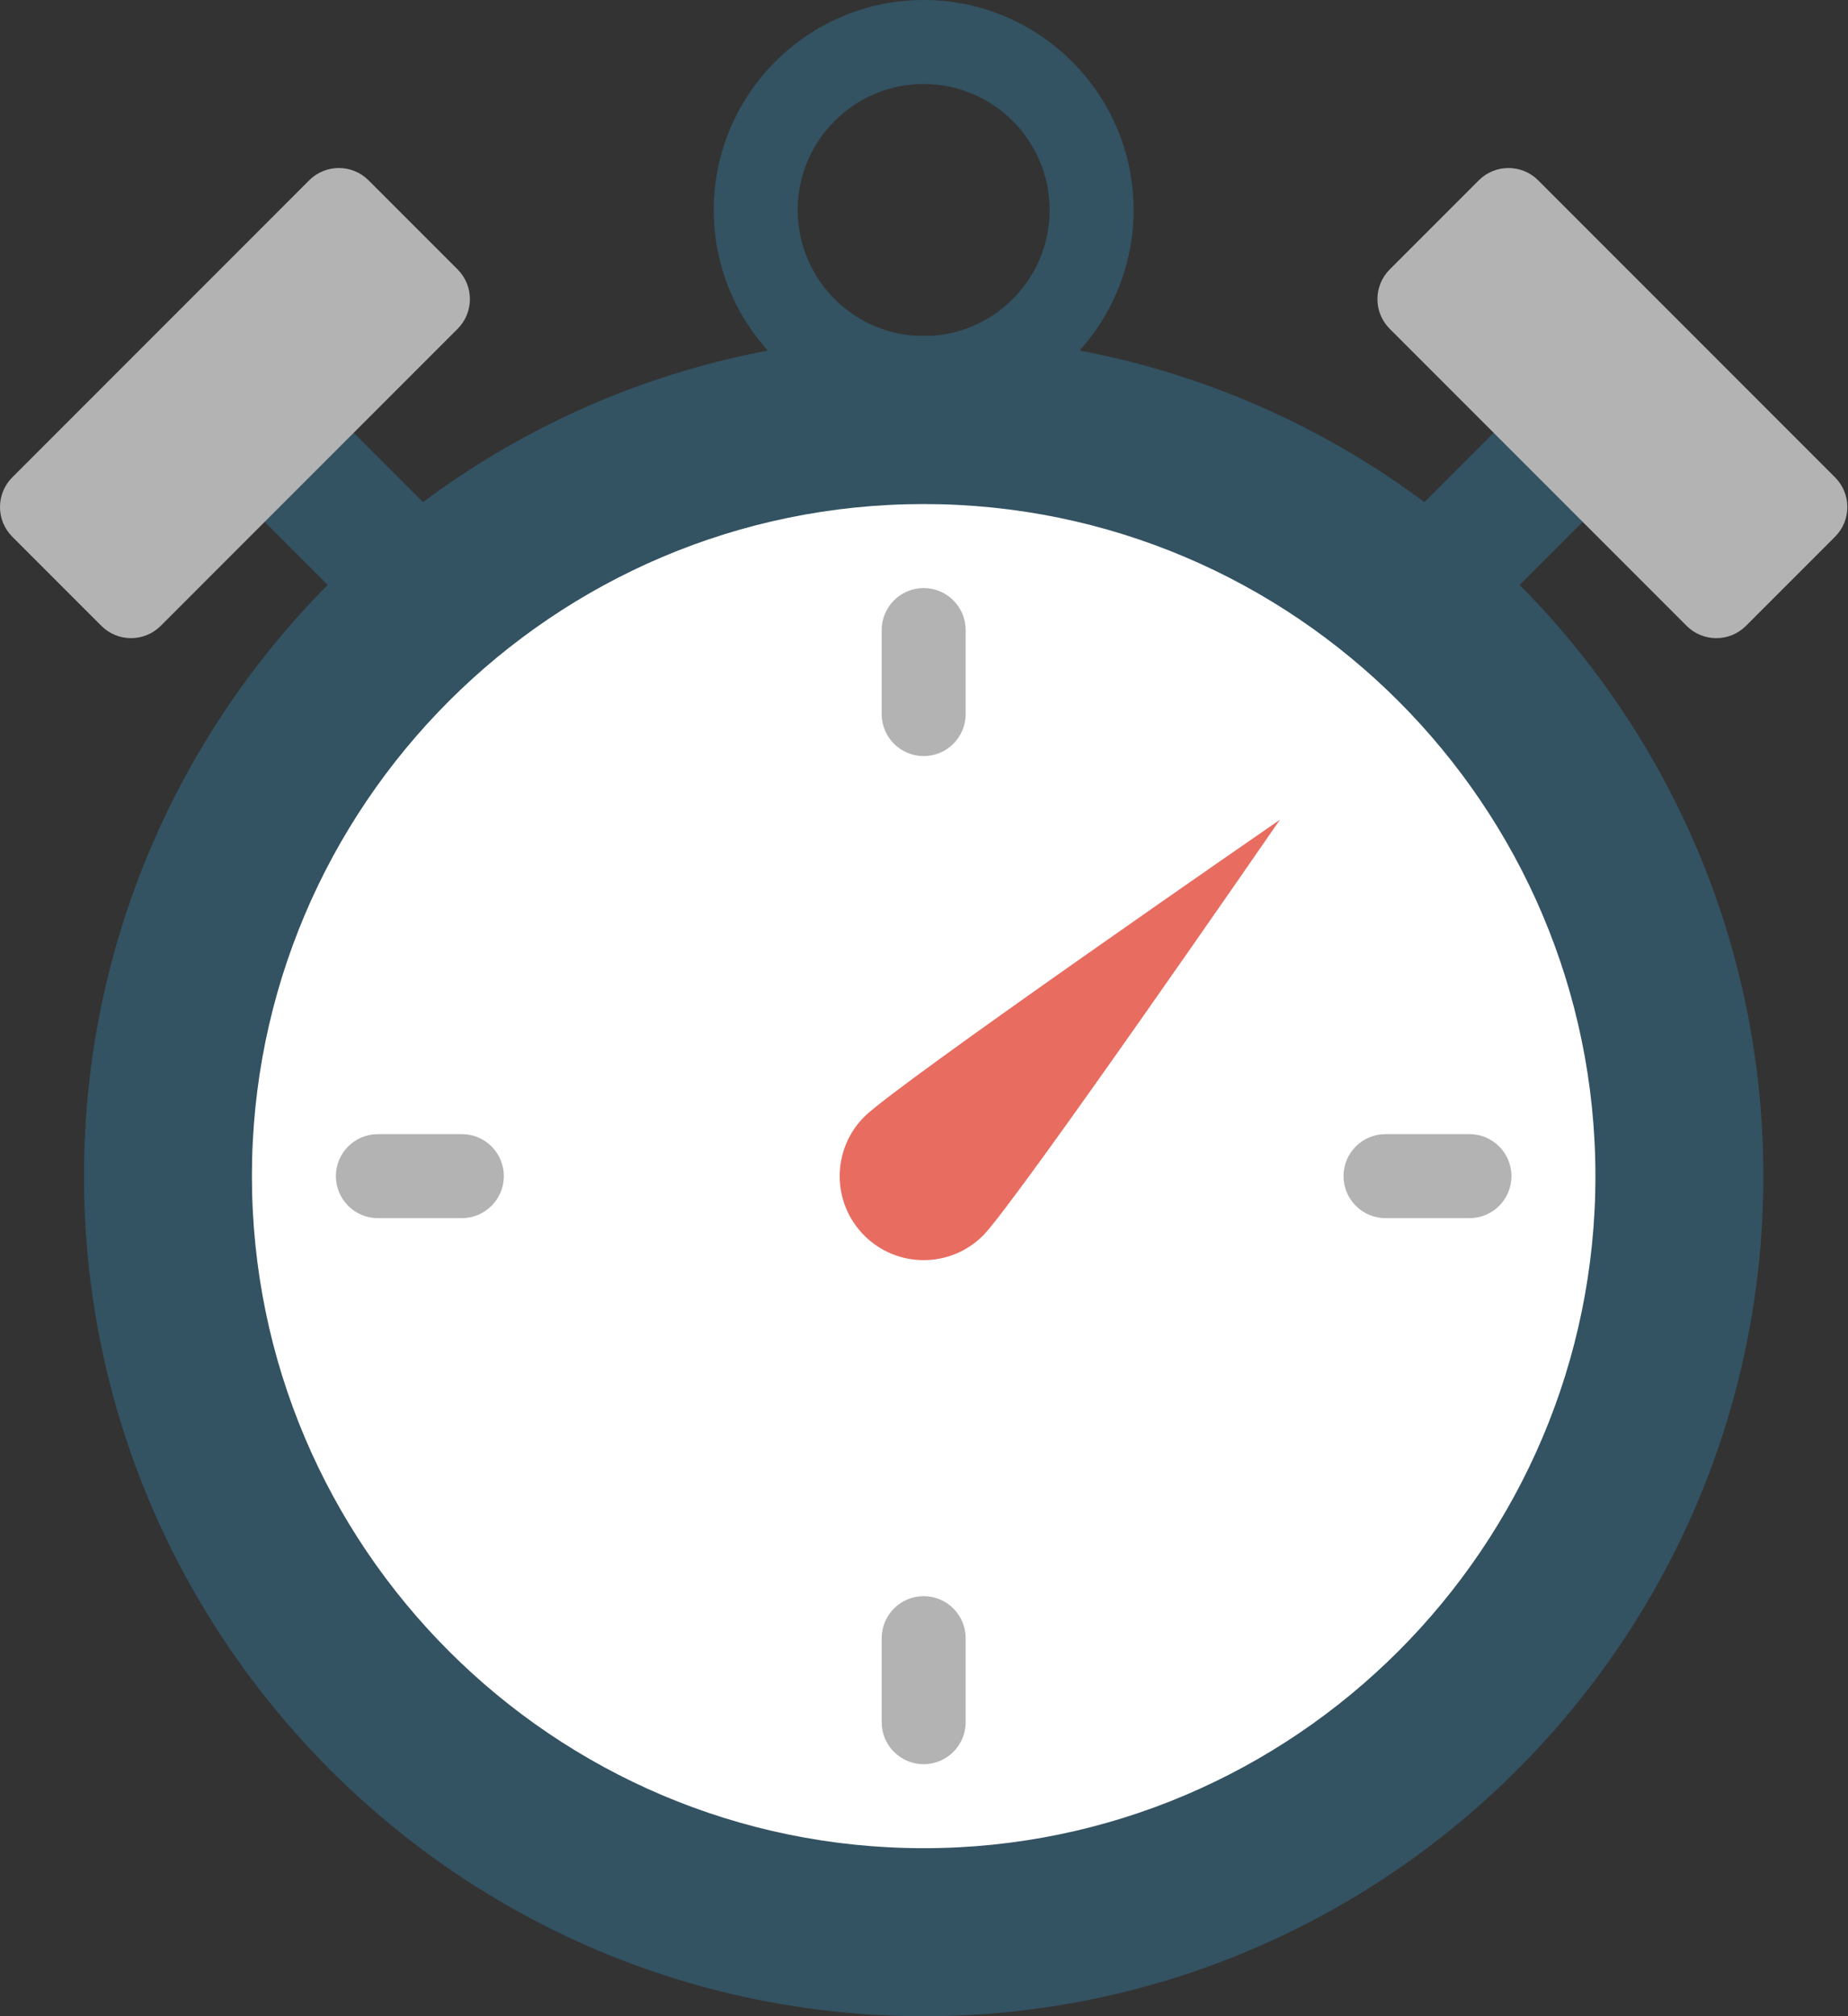 <!-- Generated by IcoMoon.io -->
<svg version="1.1" xmlns="http://www.w3.org/2000/svg" width="939" height="1024" viewBox="0 0 939 1024">
<rect x="0" y="0" width="939" height="1024" fill="#333333" stroke="none"/>
<title></title>
<g id="icomoon-ignore">
</g>
<path fill="#335262" d="M725.333 330.667c-8.188 0-16.375-3.125-22.625-9.375-12.5-12.49-12.5-32.76 0-45.25l85.333-85.333c12.5-12.5 32.75-12.5 45.25 0 12.5 12.49 12.5 32.76 0 45.25l-85.333 85.333c-6.25 6.25-14.437 9.375-22.625 9.375z"></path>
<path fill="#fff" d="M853.333 597.333c0 212.077-171.923 384-384 384s-384-171.923-384-384c0-212.077 171.923-384 384-384s384 171.923 384 384z"></path>
<path fill="#335262" d="M469.333 1024c-235.26 0-426.667-191.406-426.667-426.667s191.406-426.667 426.667-426.667c235.26 0 426.667 191.406 426.667 426.667s-191.406 426.667-426.667 426.667zM469.333 256c-188.208 0-341.333 153.125-341.333 341.333s153.125 341.333 341.333 341.333c188.208 0 341.333-153.125 341.333-341.333s-153.125-341.333-341.333-341.333z"></path>
<path fill="#335262" d="M469.333 213.333c-58.813 0-106.667-47.854-106.667-106.667s47.854-106.667 106.667-106.667c58.813 0 106.667 47.854 106.667 106.667s-47.854 106.667-106.667 106.667zM469.333 42.667c-35.292 0-64 28.708-64 64s28.708 64 64 64c35.292 0 64-28.708 64-64s-28.708-64-64-64z"></path>
<path fill="#e86c60" d="M439.164 567.164c16.662-16.662 211.189-150.849 211.189-150.849s-134.187 194.527-150.849 211.189c-16.662 16.662-43.677 16.662-60.34 0s-16.662-43.677 0-60.34z"></path>
<path fill="#b3b3b3" d="M469.333 384c-11.792 0-21.333-9.552-21.333-21.333v-42.667c0-11.781 9.542-21.333 21.333-21.333s21.333 9.552 21.333 21.333v42.667c0 11.781-9.542 21.333-21.333 21.333z"></path>
<path fill="#b3b3b3" d="M682.667 597.333c0-11.792 9.552-21.333 21.333-21.333h42.667c11.781 0 21.333 9.542 21.333 21.333s-9.552 21.333-21.333 21.333h-42.667c-11.781 0-21.333-9.542-21.333-21.333z"></path>
<path fill="#b3b3b3" d="M469.333 810.667c11.792 0 21.333 9.552 21.333 21.333v42.667c0 11.781-9.542 21.333-21.333 21.333s-21.333-9.552-21.333-21.333v-42.667c0-11.781 9.542-21.333 21.333-21.333z"></path>
<path fill="#b3b3b3" d="M256 597.333c0 11.792-9.552 21.333-21.333 21.333h-42.667c-11.781 0-21.333-9.542-21.333-21.333s9.552-21.333 21.333-21.333h42.667c11.781 0 21.333 9.542 21.333 21.333z"></path>
<path fill="#b3b3b3" d="M856.993 317.856l-150.849-150.849c-8.331-8.331-8.331-21.839 0-30.17l45.255-45.255c8.331-8.331 21.839-8.331 30.17 0l150.849 150.849c8.331 8.331 8.331 21.839 0 30.17l-45.255 45.255c-8.331 8.331-21.839 8.331-30.17 0z"></path>
<path fill="#335262" d="M213.333 330.667c-8.188 0-16.375-3.125-22.625-9.375l-85.333-85.333c-12.5-12.49-12.5-32.76 0-45.25 12.5-12.5 32.75-12.5 45.25 0l85.333 85.333c12.5 12.49 12.5 32.76 0 45.25-6.25 6.25-14.437 9.375-22.625 9.375z"></path>
<path fill="#b3b3b3" d="M81.673 317.856l150.849-150.849c8.331-8.331 8.331-21.839 0-30.17l-45.255-45.255c-8.331-8.331-21.839-8.331-30.17 0l-150.849 150.849c-8.331 8.331-8.331 21.839 0 30.17l45.255 45.255c8.331 8.331 21.839 8.331 30.17 0z"></path>
</svg>
